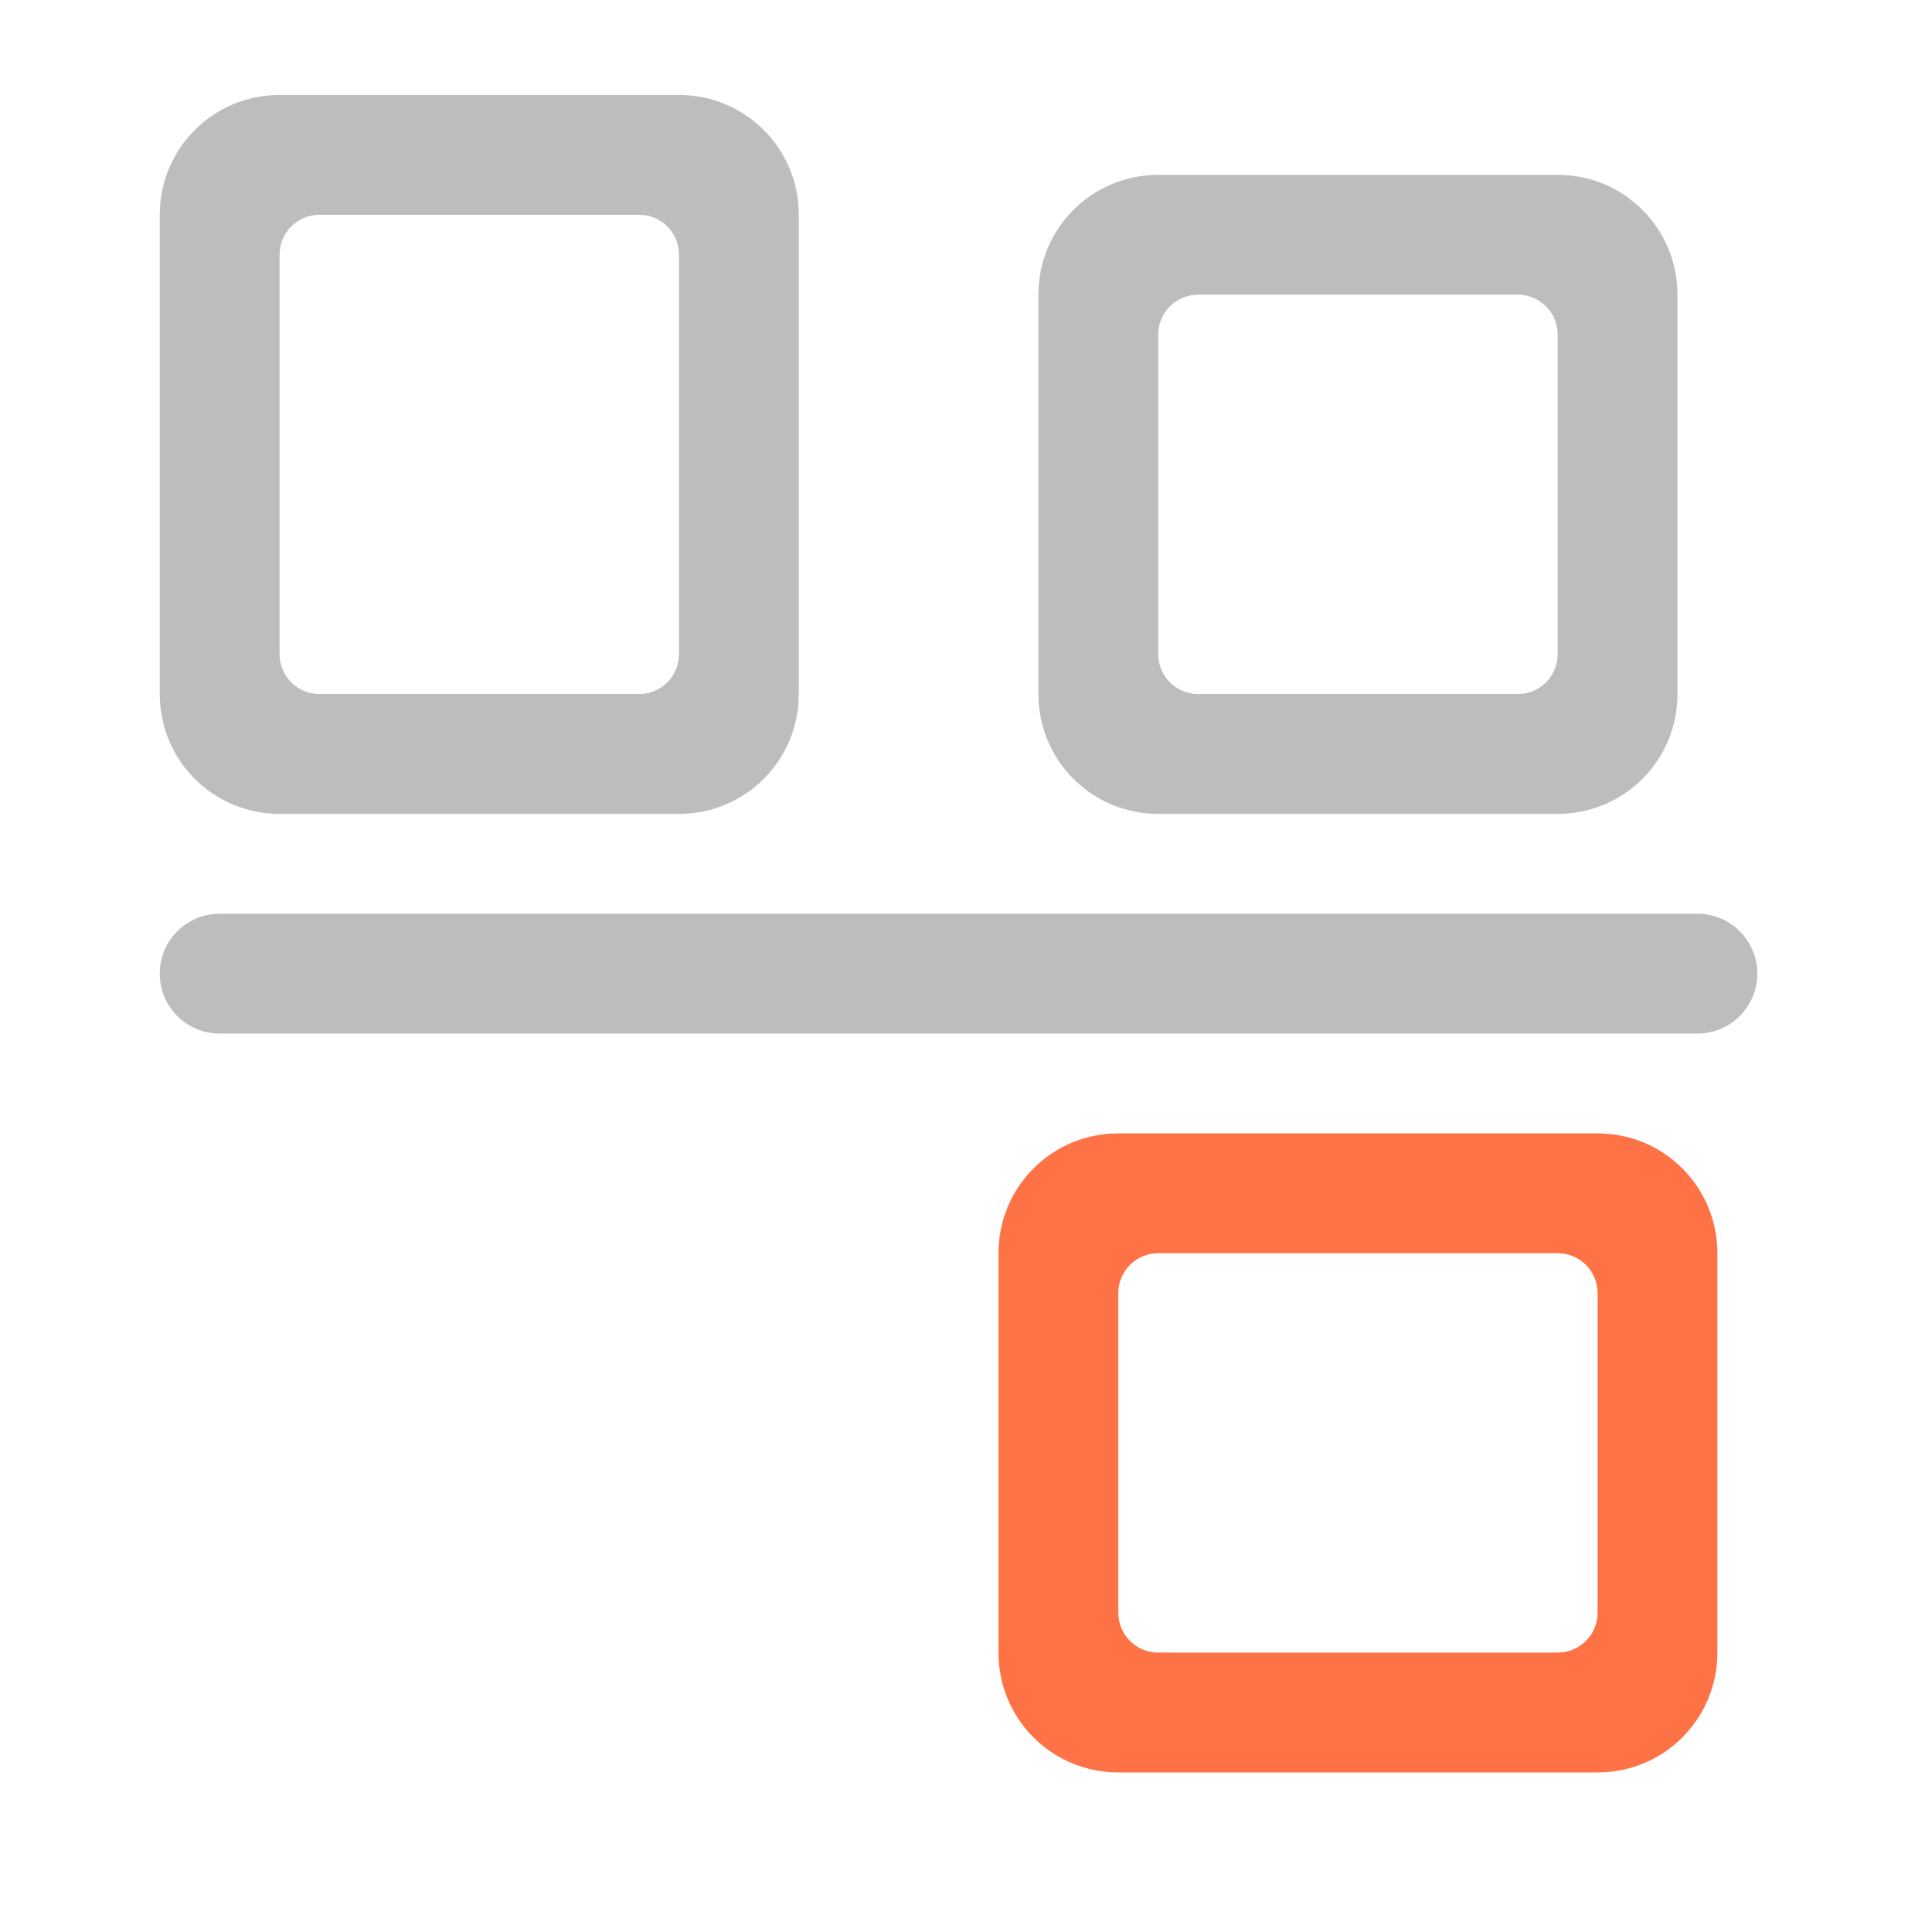 <?xml version="1.0" encoding="UTF-8"?>
<svg xmlns="http://www.w3.org/2000/svg" xmlns:xlink="http://www.w3.org/1999/xlink" width="512pt" height="512pt" viewBox="0 0 512 512" version="1.1">
<g id="surface1">
<path style=" stroke:none;fill-rule:nonzero;fill:rgb(74.118%,74.118%,74.118%);fill-opacity:1;" d="M 58.215 242.148 L 449.836 242.148 C 458.602 242.148 465.711 249.258 465.711 258.023 C 465.711 266.793 458.602 273.902 449.836 273.902 L 58.215 273.902 C 49.445 273.902 42.336 266.793 42.336 258.023 C 42.336 249.258 49.445 242.148 58.215 242.148 Z M 58.215 242.148 "/>
<path style=" stroke:none;fill-rule:nonzero;fill:rgb(74.118%,74.118%,74.118%);fill-opacity:1;" d="M 74.09 215.688 C 56.5 215.688 42.336 201.527 42.336 183.934 L 42.336 56.922 C 42.336 39.332 56.5 25.168 74.09 25.168 L 179.934 25.168 C 197.523 25.168 211.688 39.332 211.688 56.922 L 211.688 183.934 C 211.688 201.527 197.523 215.688 179.934 215.688 Z M 84.676 183.934 L 169.348 183.934 C 175.215 183.934 179.934 179.215 179.934 173.352 L 179.934 67.508 C 179.934 61.641 175.215 56.922 169.348 56.922 L 84.676 56.922 C 78.812 56.922 74.09 61.641 74.09 67.508 L 74.09 173.352 C 74.09 179.215 78.812 183.934 84.676 183.934 Z M 84.676 183.934 "/>
<path style=" stroke:none;fill-rule:nonzero;fill:rgb(74.118%,74.118%,74.118%);fill-opacity:1;" d="M 306.945 215.688 C 289.355 215.688 275.191 201.527 275.191 183.934 L 275.191 78.09 C 275.191 60.5 289.355 46.34 306.945 46.34 L 412.789 46.34 C 430.379 46.34 444.543 60.5 444.543 78.09 L 444.543 183.934 C 444.543 201.527 430.379 215.688 412.789 215.688 Z M 317.531 183.934 L 402.203 183.934 C 408.07 183.934 412.789 179.215 412.789 173.352 L 412.789 88.676 C 412.789 82.812 408.07 78.09 402.203 78.09 L 317.531 78.09 C 311.668 78.09 306.945 82.812 306.945 88.676 L 306.945 173.352 C 306.945 179.215 311.668 183.934 317.531 183.934 Z M 317.531 183.934 "/>
<path style=" stroke:none;fill-rule:nonzero;fill:rgb(100%,43.922%,26.275%);fill-opacity:0.988;" d="M 296.363 469.711 C 278.77 469.711 264.609 455.551 264.609 437.957 L 264.609 332.117 C 264.609 314.523 278.77 300.363 296.363 300.363 L 423.375 300.363 C 440.965 300.363 455.125 314.523 455.125 332.117 L 455.125 437.957 C 455.125 455.551 440.965 469.711 423.375 469.711 Z M 306.945 437.957 L 412.789 437.957 C 418.652 437.957 423.375 433.238 423.375 427.375 L 423.375 342.699 C 423.375 336.836 418.652 332.117 412.789 332.117 L 306.945 332.117 C 301.082 332.117 296.363 336.836 296.363 342.699 L 296.363 427.375 C 296.363 433.238 301.082 437.957 306.945 437.957 Z M 306.945 437.957 "/>
</g>
</svg>
